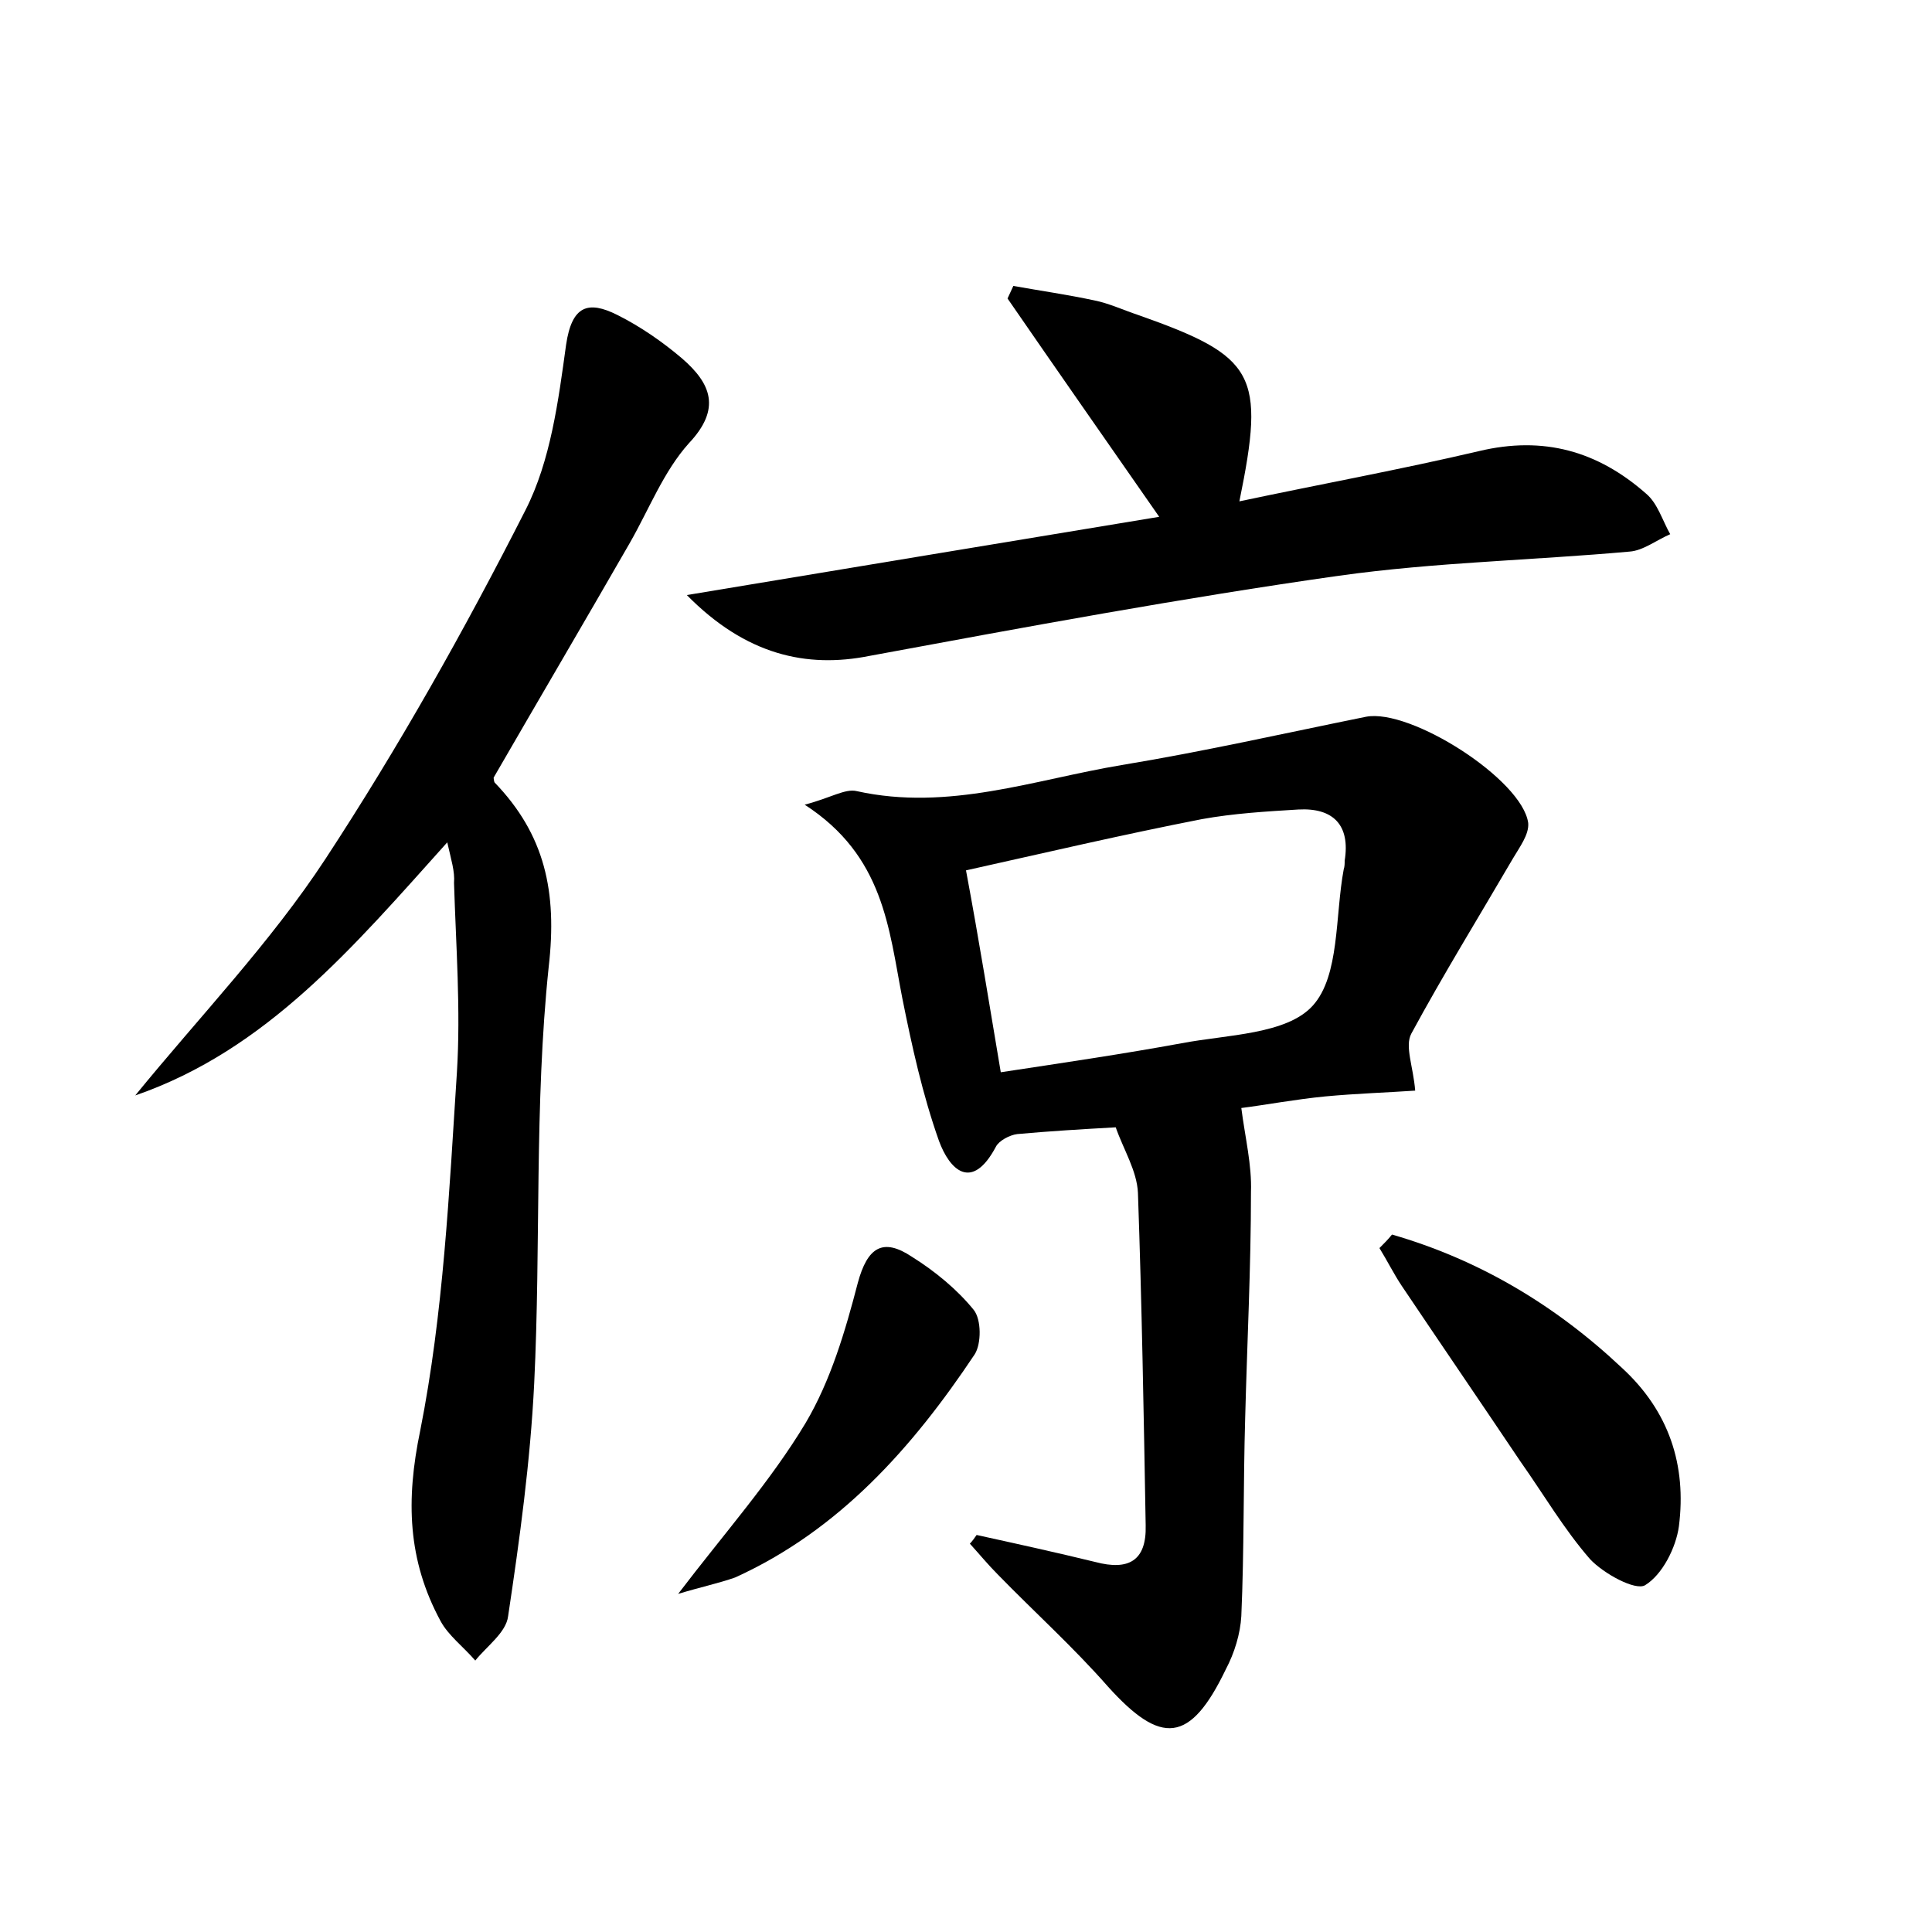 <?xml version="1.0" encoding="utf-8"?>
<!-- Generator: Adobe Illustrator 22.0.0, SVG Export Plug-In . SVG Version: 6.00 Build 0)  -->
<svg version="1.1" id="图层_1" xmlns="http://www.w3.org/2000/svg" xmlns:xlink="http://www.w3.org/1999/xlink" x="0px" y="0px"
	 viewBox="0 0 200 200" style="enable-background:new 0 0 200 200;" xml:space="preserve">
<style type="text/css">
	.st0{fill:#FFFFFF;}
</style>
<g>
	
	<path d="M101.1,158.9c4.1,0.9,8.2,1.8,12.3,2.8c3.4,0.9,5.3-0.1,5.2-3.8c-0.2-11.5-0.4-23-0.8-34.4c-0.1-2.3-1.5-4.5-2.3-6.8
		c-3.6,0.2-6.9,0.4-10.2,0.7c-0.8,0.1-1.9,0.7-2.2,1.3c-2.5,4.7-4.8,2.4-5.9-0.6c-1.7-4.8-2.8-9.8-3.8-14.8
		c-1.4-7.2-1.9-14.7-10.1-20c2.7-0.7,4.2-1.7,5.4-1.4c9.5,2.1,18.4-1.2,27.4-2.7c8.5-1.4,16.9-3.3,25.3-5c4.6-0.9,16.2,6.5,16.8,11
		c0.1,1.2-0.9,2.5-1.6,3.7c-3.5,6-7.2,12-10.5,18.1c-0.7,1.3,0.2,3.4,0.4,5.9c-2.9,0.2-6.1,0.3-9.3,0.6c-3.1,0.3-6.3,0.9-8.7,1.2
		c0.4,3.1,1.1,5.9,1,8.7c0,7.8-0.4,15.6-0.6,23.4c-0.2,6.8-0.1,13.7-0.4,20.5c-0.1,1.8-0.7,3.8-1.6,5.5c-3.7,7.7-6.7,7.9-12.2,1.8
		c-3.6-4.1-7.6-7.7-11.4-11.6c-1-1-1.9-2.1-2.9-3.2C100.6,159.6,100.9,159.2,101.1,158.9z M103.6,111c6.6-1,12.7-1.9,18.7-3
		c4.7-0.9,10.9-0.9,13.6-3.9c2.8-3.1,2.3-9.3,3.2-14.1c0.1-0.3,0.1-0.6,0.1-0.9c0.6-3.7-1.2-5.5-4.8-5.3c-3.3,0.2-6.7,0.4-10,1
		c-8.2,1.6-16.3,3.5-24.4,5.3C101.4,97.6,102.4,103.9,103.6,111z"/>
	<path d="M46.3,87.2c-9.7,10.8-18.7,21.5-32.3,26.2c6.6-8.1,14-15.8,19.7-24.5c7.6-11.6,14.4-23.7,20.7-36.1
		c2.6-5.1,3.4-11.3,4.2-17.1c0.6-4.1,2.3-4.6,5.3-3.1c2.4,1.2,4.7,2.8,6.7,4.5c3,2.6,4.1,5.2,0.7,8.8c-2.6,2.9-4.1,6.8-6.1,10.3
		c-4.6,8-9.3,16-14.1,24.3c0-0.1,0,0.3,0.1,0.5c5.2,5.4,6.5,11.3,5.6,19.1c-1.5,14.3-0.8,28.7-1.5,43.1c-0.4,8.1-1.5,16.1-2.7,24.1
		c-0.2,1.7-2.2,3.1-3.4,4.6c-1.2-1.4-2.8-2.6-3.6-4.1c-3.4-6.3-3.6-12.5-2.1-19.7c2.4-12.1,3-24.7,3.8-37.1
		c0.4-6.5-0.1-13.1-0.3-19.6C47.1,90.2,46.7,89,46.3,87.2z"/>
	<path d="M71.1,61.6c16.8-2.8,32.6-5.4,48.9-8.1c-5.5-7.9-10.6-15.2-15.7-22.6c0.2-0.4,0.4-0.9,0.6-1.3c2.8,0.5,5.6,0.9,8.4,1.5
		c1.5,0.3,3,1,4.5,1.5c12.2,4.3,13.2,6.1,10.5,19.3c8.5-1.8,16.7-3.3,24.8-5.2c6.7-1.6,12.3,0,17.3,4.4c1.2,1,1.7,2.8,2.5,4.2
		c-1.4,0.6-2.8,1.7-4.2,1.8c-10,0.9-20.1,1.1-30.1,2.5c-16.2,2.3-32.4,5.3-48.6,8.3C83.5,69.2,77.2,67.8,71.1,61.6z"/>
	<path d="M144.1,127.8c9,2.6,16.9,7.3,23.8,13.8c4.9,4.5,6.7,10.1,5.9,16.4c-0.3,2.2-1.7,5-3.5,6.1c-1,0.6-4.3-1.2-5.7-2.7
		c-2.7-3.1-4.8-6.7-7.2-10.1c-4.1-6.1-8.2-12.1-12.3-18.2c-0.8-1.2-1.5-2.6-2.3-3.9C143.3,128.7,143.7,128.3,144.1,127.8z"/>
	<path d="M70.2,165c4.8-6.3,9.6-11.7,13.2-17.7c2.6-4.4,4.1-9.5,5.4-14.5c1-3.7,2.6-4.7,5.6-2.7c2.4,1.5,4.7,3.4,6.4,5.5
		c0.8,1,0.8,3.5,0.1,4.6c-6.4,9.6-14,18.2-24.8,23.1C74.4,163.9,72.5,164.3,70.2,165z"/>
	
</g>
</svg>
